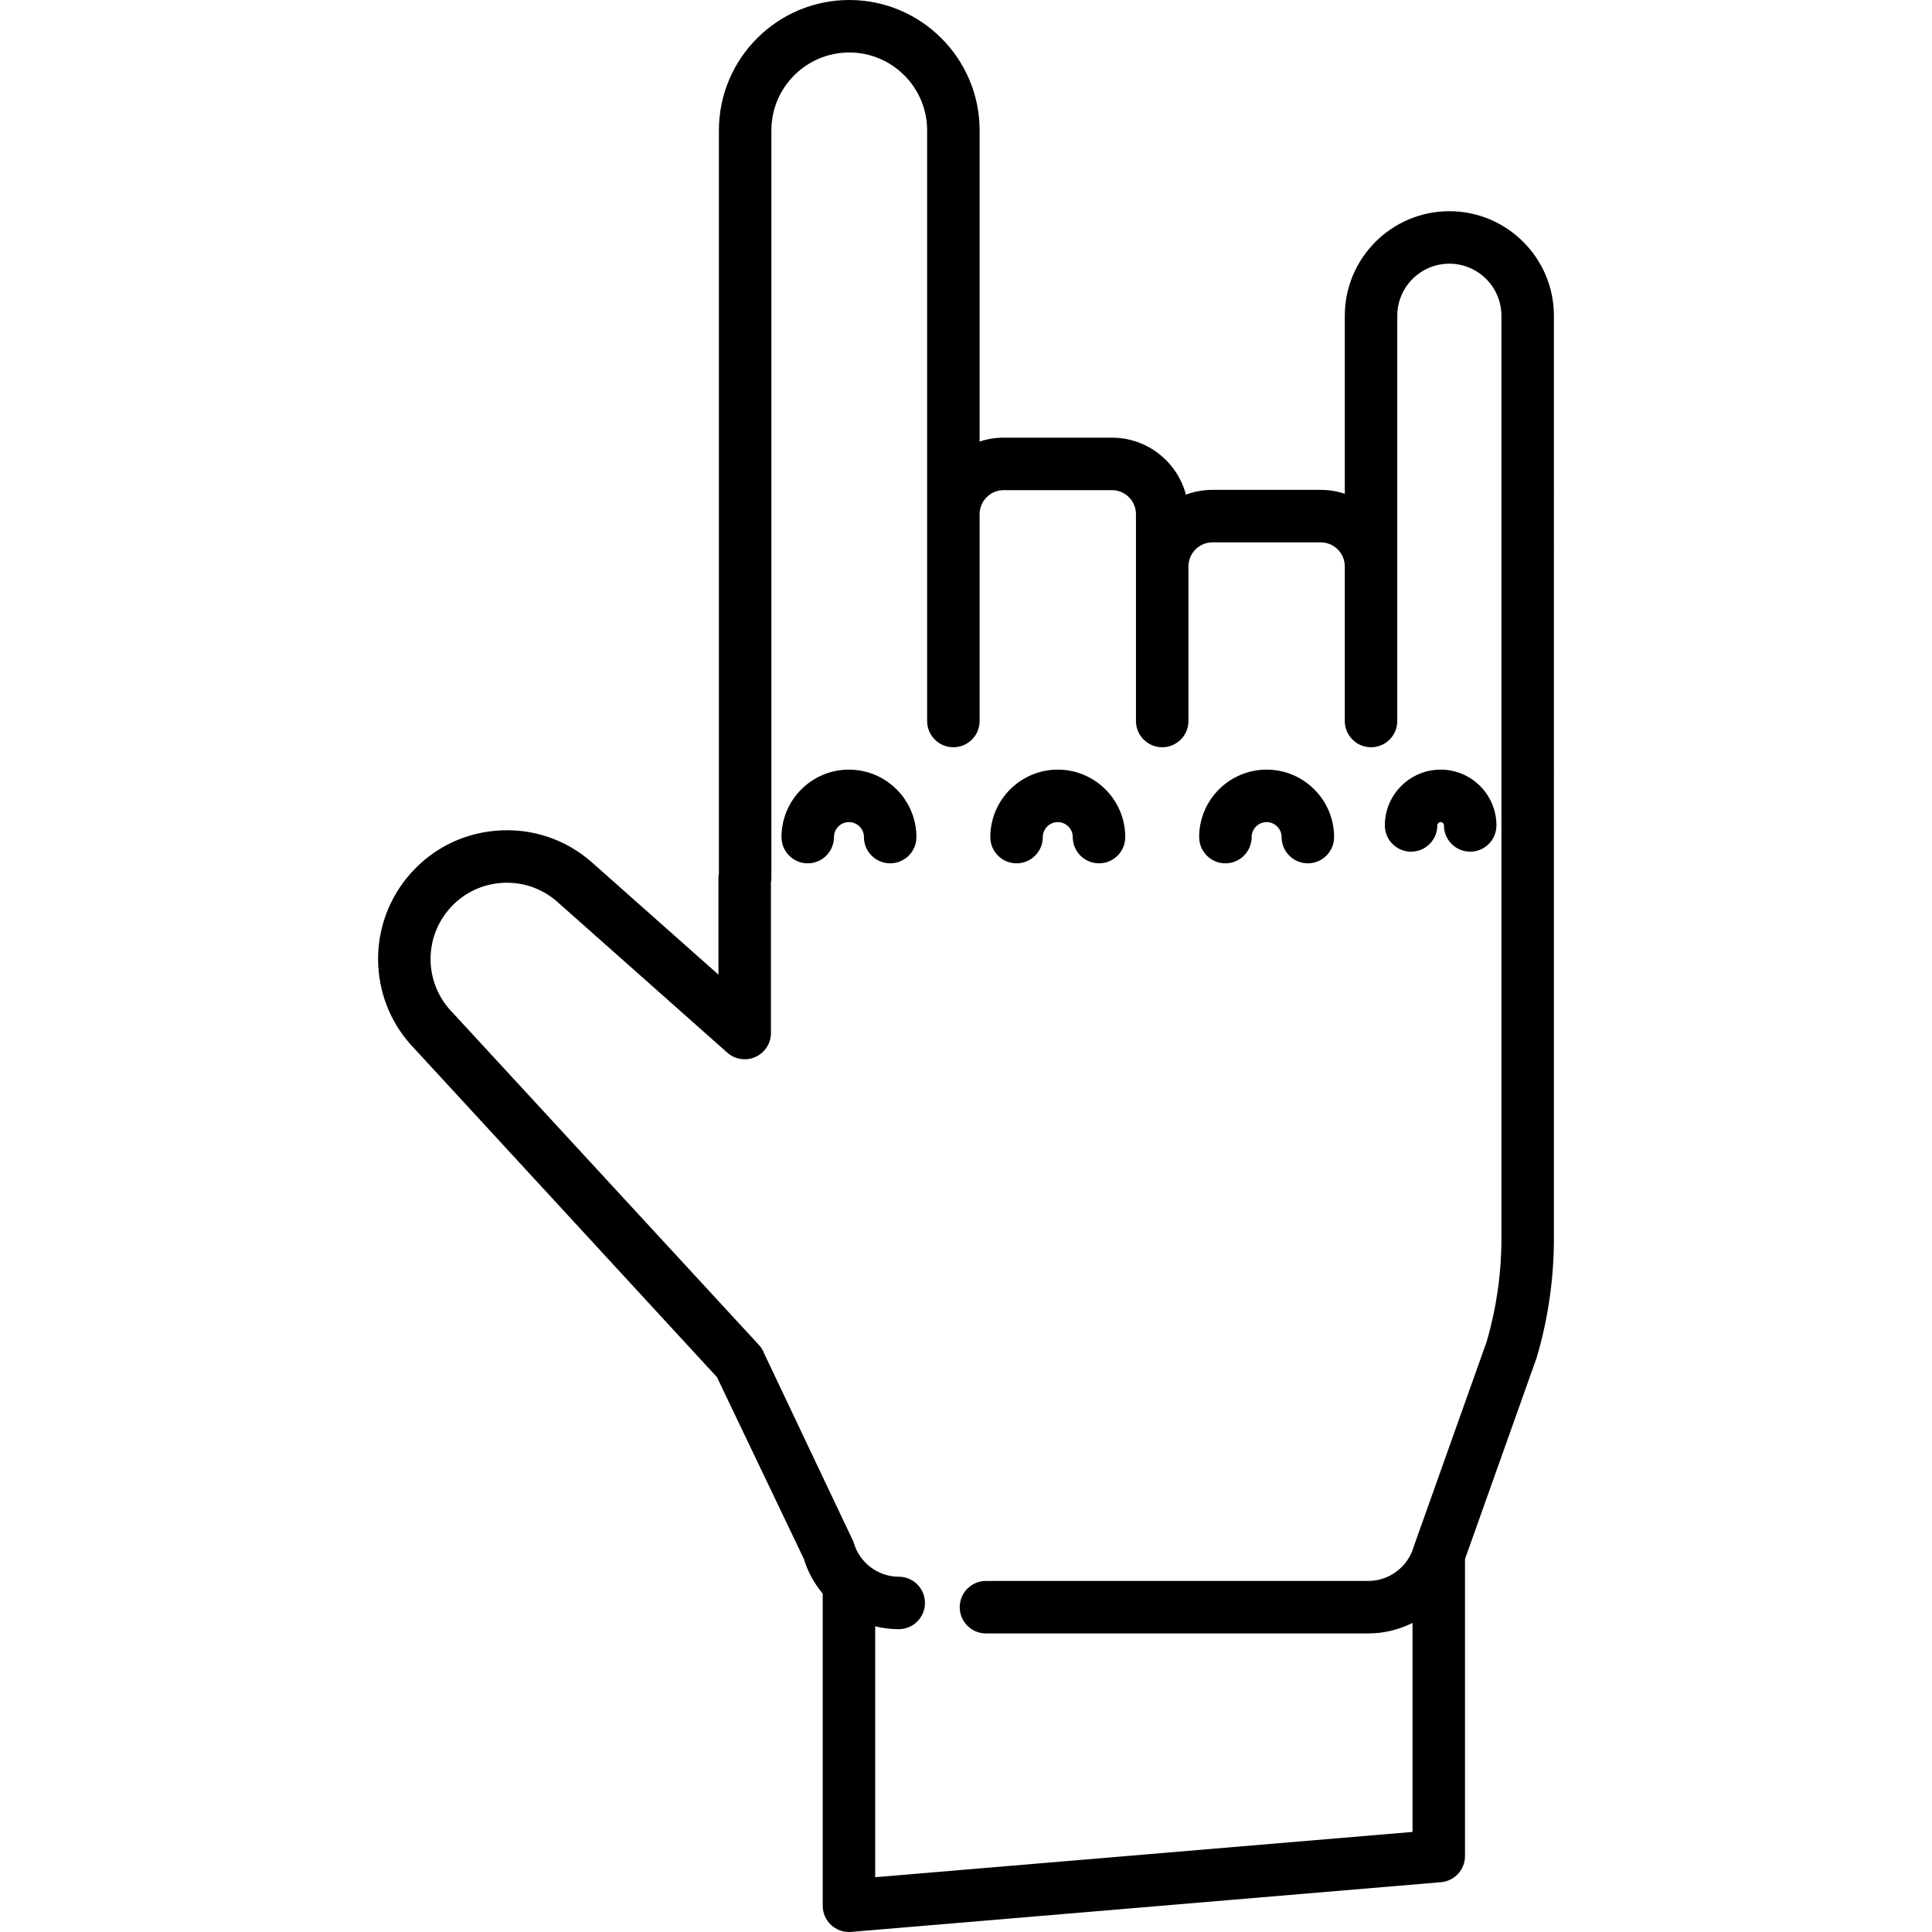 <?xml version="1.0" encoding="iso-8859-1"?>
<!-- Generator: Adobe Illustrator 17.1.0, SVG Export Plug-In . SVG Version: 6.00 Build 0)  -->
<!DOCTYPE svg PUBLIC "-//W3C//DTD SVG 1.1//EN" "http://www.w3.org/Graphics/SVG/1.1/DTD/svg11.dtd">
<svg version="1.1" id="Capa_1" xmlns="http://www.w3.org/2000/svg" xmlns:xlink="http://www.w3.org/1999/xlink" x="0px" y="0px"
	 viewBox="0 0 552.185 552.185" style="enable-background:new 0 0 552.185 552.185;" xml:space="preserve">
<path d="M414.24,60.364c-16.478,0-29.883,13.405-29.883,29.883v50.875c-2.163-0.718-4.473-1.112-6.874-1.112h-30.94
	c-2.67,0-5.229,0.48-7.597,1.36c-2.478-9.361-11.021-16.282-21.15-16.282h-30.94c-2.401,0-4.711,0.395-6.874,1.112V37.256
	C279.981,16.713,263.268,0,242.725,0s-37.256,16.713-37.256,37.256v212.409c-0.079,0.435-0.126,0.881-0.126,1.339v27.561
	l-36.061-31.997c-7.612-6.755-17.388-10.001-27.533-9.142c-10.142,0.86-19.233,5.707-25.601,13.647
	c-11.67,14.555-10.599,35.552,2.492,48.843l86.277,93.688l24.826,51.937c1.127,3.703,2.988,7.055,5.393,9.914v89.229
	c0,2.099,0.879,4.102,2.424,5.521c1.39,1.277,3.203,1.979,5.076,1.979c0.209,0,0.42-0.009,0.63-0.026l168.576-14.207
	c3.884-0.327,6.87-3.576,6.87-7.474v-84.885l20.392-57.304c0.046-0.131,0.089-0.263,0.128-0.396
	c3.244-11.016,4.89-22.423,4.89-33.905V90.247C444.123,73.77,430.717,60.364,414.24,60.364z M429.123,353.988
	c0,9.979-1.42,19.894-4.221,29.472l-20.755,58.322c-0.021,0.06-0.039,0.121-0.059,0.181c-0.018,0.056-0.038,0.112-0.055,0.169
	c-0.004,0.015-0.01,0.03-0.015,0.045c-1.678,5.696-6.997,9.674-12.935,9.674H281.798c-4.143,0-7.5,3.357-7.5,7.5
	c0,4.142,3.357,7.5,7.5,7.5h109.286c4.475,0,8.776-1.085,12.629-3.007v59.739l-153.576,12.943v-71.712
	c2.171,0.538,4.426,0.825,6.726,0.825c4.143,0,7.5-3.358,7.5-7.5s-3.357-7.5-7.5-7.5c-5.876,0-11.14-3.937-12.801-9.575
	c-0.043-0.146-0.091-0.292-0.144-0.436l-25.456-53.675c-0.367-1.015-0.95-1.938-1.707-2.707l-87.427-94.854
	c-7.755-7.874-8.39-20.313-1.477-28.934c3.771-4.704,9.157-7.575,15.165-8.084c6.011-0.512,11.801,1.414,16.311,5.415l48.538,43.068
	c2.208,1.959,5.36,2.441,8.053,1.23c2.692-1.21,4.425-3.888,4.425-6.84v-43.071c0.079-0.435,0.126-0.881,0.126-1.338V37.256
	c0-12.272,9.984-22.256,22.257-22.256c12.271,0,22.255,9.983,22.255,22.256v109.705v59.11c0,4.142,3.357,7.5,7.5,7.5
	s7.5-3.358,7.5-7.5v-59.11c0-3.79,3.084-6.873,6.874-6.873h30.94c3.79,0,6.874,3.083,6.874,6.873v14.922v44.188
	c0,4.142,3.357,7.5,7.5,7.5s7.5-3.358,7.5-7.5v-44.188c0-3.79,3.083-6.873,6.873-6.873h30.94c3.79,0,6.874,3.083,6.874,6.873v12.157
	v6.237v25.795c0,4.142,3.357,7.5,7.5,7.5s7.5-3.358,7.5-7.5v-25.795v-6.237v-12.157V90.247c0-8.207,6.677-14.883,14.883-14.883
	s14.883,6.676,14.883,14.883V353.988z M381.295,239.249c0,4.142-3.357,7.5-7.5,7.5s-7.5-3.358-7.5-7.5
	c0-2.361-1.921-4.282-4.281-4.282c-2.361,0-4.282,1.921-4.282,4.282c0,4.142-3.357,7.5-7.5,7.5s-7.5-3.358-7.5-7.5
	c0-10.632,8.65-19.282,19.282-19.282S381.295,228.617,381.295,239.249z M321.607,239.249c0,4.142-3.357,7.5-7.5,7.5
	s-7.5-3.358-7.5-7.5c0-2.361-1.921-4.282-4.281-4.282c-2.361,0-4.282,1.921-4.282,4.282c0,4.142-3.357,7.5-7.5,7.5
	s-7.5-3.358-7.5-7.5c0-10.632,8.65-19.282,19.282-19.282S321.607,228.617,321.607,239.249z M261.92,239.249
	c0,4.142-3.357,7.5-7.5,7.5s-7.5-3.358-7.5-7.5c0-2.361-1.921-4.282-4.282-4.282c-2.36,0-4.281,1.921-4.281,4.282
	c0,4.142-3.357,7.5-7.5,7.5s-7.5-3.358-7.5-7.5c0-10.632,8.649-19.282,19.281-19.282S261.92,228.617,261.92,239.249z
	 M427.696,235.915c0,4.142-3.357,7.5-7.5,7.5s-7.5-3.358-7.5-7.5c0-0.523-0.426-0.948-0.948-0.948s-0.947,0.425-0.947,0.948
	c0,4.142-3.357,7.5-7.5,7.5s-7.5-3.358-7.5-7.5c0-8.794,7.154-15.948,15.947-15.948
	C420.542,219.967,427.696,227.121,427.696,235.915z"/>
<g>
</g>
<g>
</g>
<g>
</g>
<g>
</g>
<g>
</g>
<g>
</g>
<g>
</g>
<g>
</g>
<g>
</g>
<g>
</g>
<g>
</g>
<g>
</g>
<g>
</g>
<g>
</g>
<g>
</g>
</svg>
